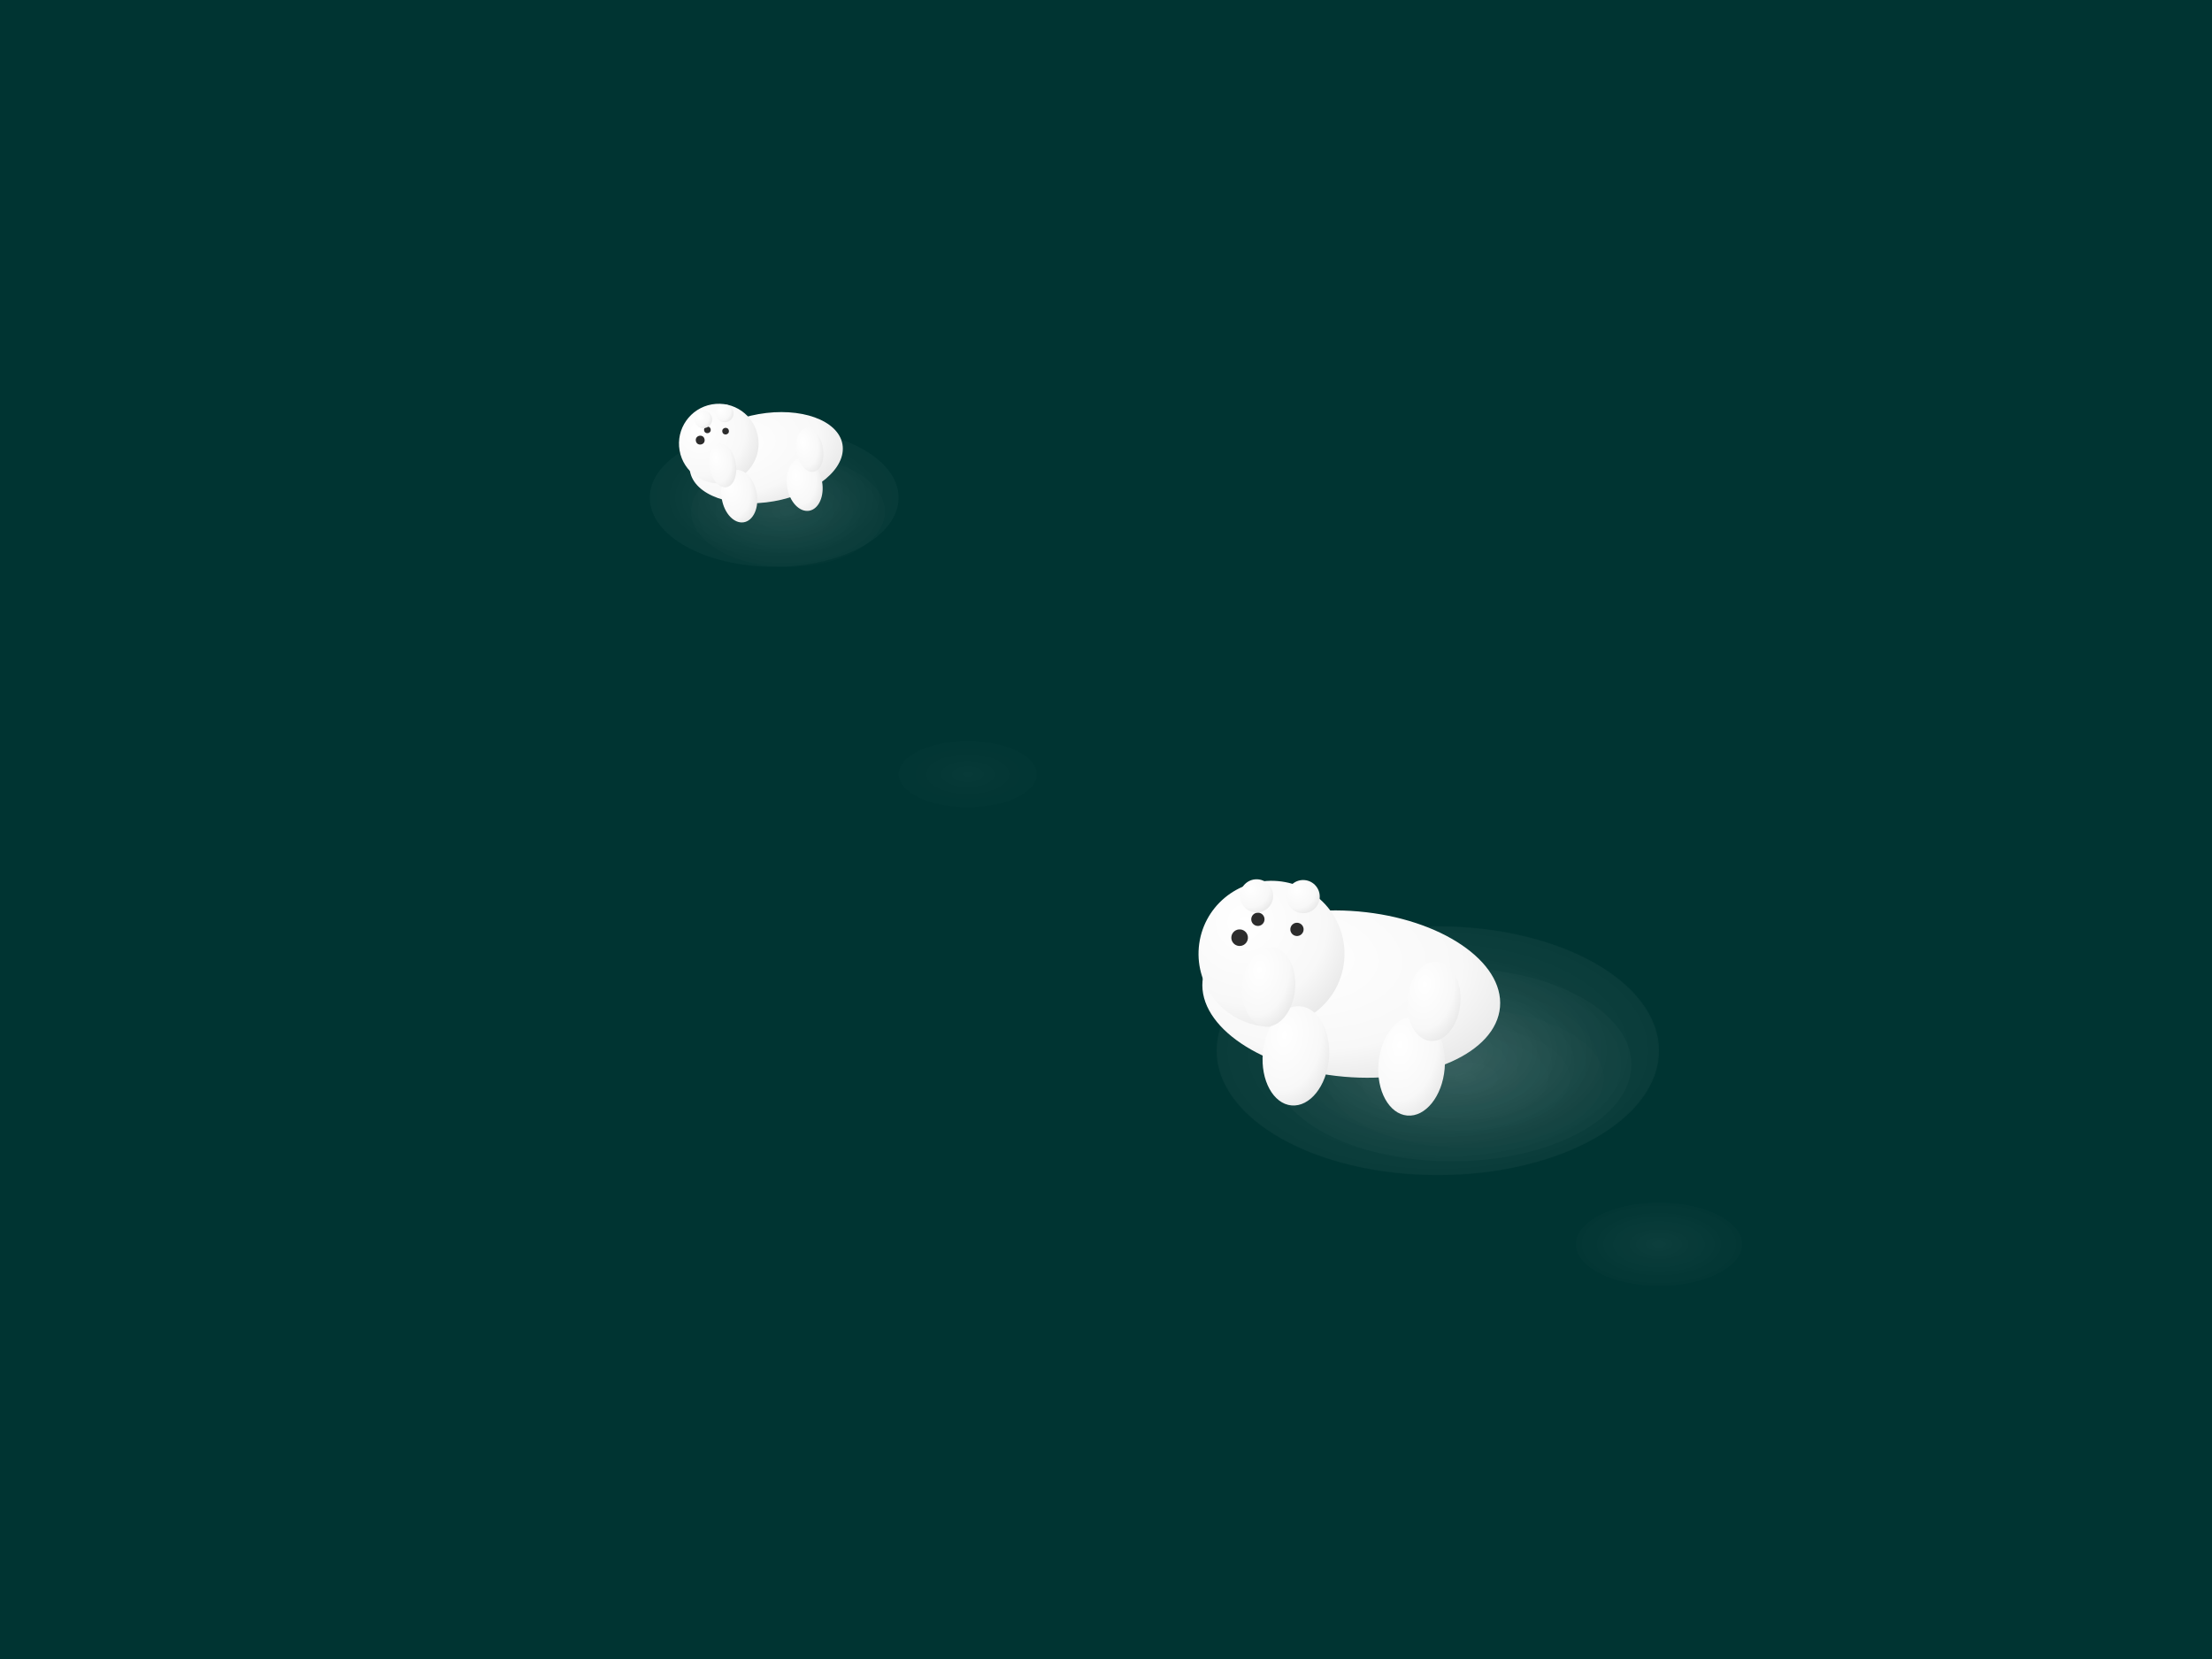 <svg width="800" height="600" viewBox="0 0 800 600" xmlns="http://www.w3.org/2000/svg">
  <!-- 纯净的背景色 rgb(0,52,50) -->
  <rect width="800" height="600" fill="rgb(0,52,50)"/>
  
  <!-- 定义渐变和滤镜 -->
  <defs>
    <!-- 北极熊白色渐变 -->
    <radialGradient id="bearGradient" cx="0.3" cy="0.3" r="0.8">
      <stop offset="0%" stop-color="#ffffff"/>
      <stop offset="70%" stop-color="#f8f8f8"/>
      <stop offset="100%" stop-color="#e8e8e8"/>
    </radialGradient>
    
    <!-- 水波纹效果 -->
    <radialGradient id="rippleGradient" cx="0.5" cy="0.5" r="0.8">
      <stop offset="0%" stop-color="rgba(255,255,255,0.3)"/>
      <stop offset="50%" stop-color="rgba(255,255,255,0.1)"/>
      <stop offset="100%" stop-color="rgba(255,255,255,0)"/>
    </radialGradient>
    
    <!-- 模糊滤镜 -->
    <filter id="blur">
      <feGaussianBlur stdDeviation="2"/>
    </filter>
  </defs>
  
  <!-- 水波纹效果 - 较小的北极熊周围 -->
  <ellipse cx="280" cy="180" rx="45" ry="25" fill="url(#rippleGradient)" filter="url(#blur)" opacity="0.6"/>
  <ellipse cx="285" cy="185" rx="35" ry="20" fill="url(#rippleGradient)" filter="url(#blur)" opacity="0.4"/>
  
  <!-- 水波纹效果 - 较大的北极熊周围 -->
  <ellipse cx="520" cy="380" rx="80" ry="45" fill="url(#rippleGradient)" filter="url(#blur)" opacity="0.7"/>
  <ellipse cx="525" cy="385" rx="65" ry="35" fill="url(#rippleGradient)" filter="url(#blur)" opacity="0.5"/>
  <ellipse cx="530" cy="390" rx="50" ry="25" fill="url(#rippleGradient)" filter="url(#blur)" opacity="0.3"/>
  
  <!-- 较小的北极熊（上方） -->
  <g transform="translate(250, 150) scale(0.8) rotate(-10)">
    <!-- 身体 -->
    <ellipse cx="30" cy="25" rx="35" ry="20" fill="url(#bearGradient)"/>
    <!-- 头部 -->
    <circle cx="10" cy="15" r="18" fill="url(#bearGradient)"/>
    <!-- 鼻子 -->
    <circle cx="2" cy="12" r="2" fill="#2c2c2c"/>
    <!-- 眼睛 -->
    <circle cx="6" cy="8" r="1.5" fill="#2c2c2c"/>
    <circle cx="14" cy="10" r="1.5" fill="#2c2c2c"/>
    <!-- 耳朵 -->
    <circle cx="15" cy="2" r="4" fill="url(#bearGradient)"/>
    <circle cx="5" cy="3" r="4" fill="url(#bearGradient)"/>
    <!-- 四肢 -->
    <ellipse cx="15" cy="40" rx="8" ry="12" fill="url(#bearGradient)"/>
    <ellipse cx="45" cy="40" rx="8" ry="12" fill="url(#bearGradient)"/>
    <ellipse cx="10" cy="25" rx="6" ry="10" fill="url(#bearGradient)"/>
    <ellipse cx="50" cy="25" rx="6" ry="10" fill="url(#bearGradient)"/>
  </g>
  
  <!-- 较大的北极熊（下方） -->
  <g transform="translate(450, 320) scale(1.2) rotate(5)">
    <!-- 身体 -->
    <ellipse cx="35" cy="30" rx="45" ry="25" fill="url(#bearGradient)"/>
    <!-- 头部 -->
    <circle cx="10" cy="20" r="22" fill="url(#bearGradient)"/>
    <!-- 鼻子 -->
    <circle cx="0" cy="16" r="2.5" fill="#2c2c2c"/>
    <!-- 眼睛 -->
    <circle cx="5" cy="10" r="2" fill="#2c2c2c"/>
    <circle cx="17" cy="12" r="2" fill="#2c2c2c"/>
    <!-- 耳朵 -->
    <circle cx="18" cy="2" r="5" fill="url(#bearGradient)"/>
    <circle cx="4" cy="3" r="5" fill="url(#bearGradient)"/>
    <!-- 四肢 -->
    <ellipse cx="20" cy="50" rx="10" ry="15" fill="url(#bearGradient)"/>
    <ellipse cx="55" cy="50" rx="10" ry="15" fill="url(#bearGradient)"/>
    <ellipse cx="10" cy="30" rx="8" ry="12" fill="url(#bearGradient)"/>
    <ellipse cx="60" cy="30" rx="8" ry="12" fill="url(#bearGradient)"/>
  </g>
  
  <!-- 额外的水波纹细节 -->
  <ellipse cx="350" cy="280" rx="25" ry="12" fill="url(#rippleGradient)" filter="url(#blur)" opacity="0.3"/>
  <ellipse cx="600" cy="450" rx="30" ry="15" fill="url(#rippleGradient)" filter="url(#blur)" opacity="0.4"/>
</svg>